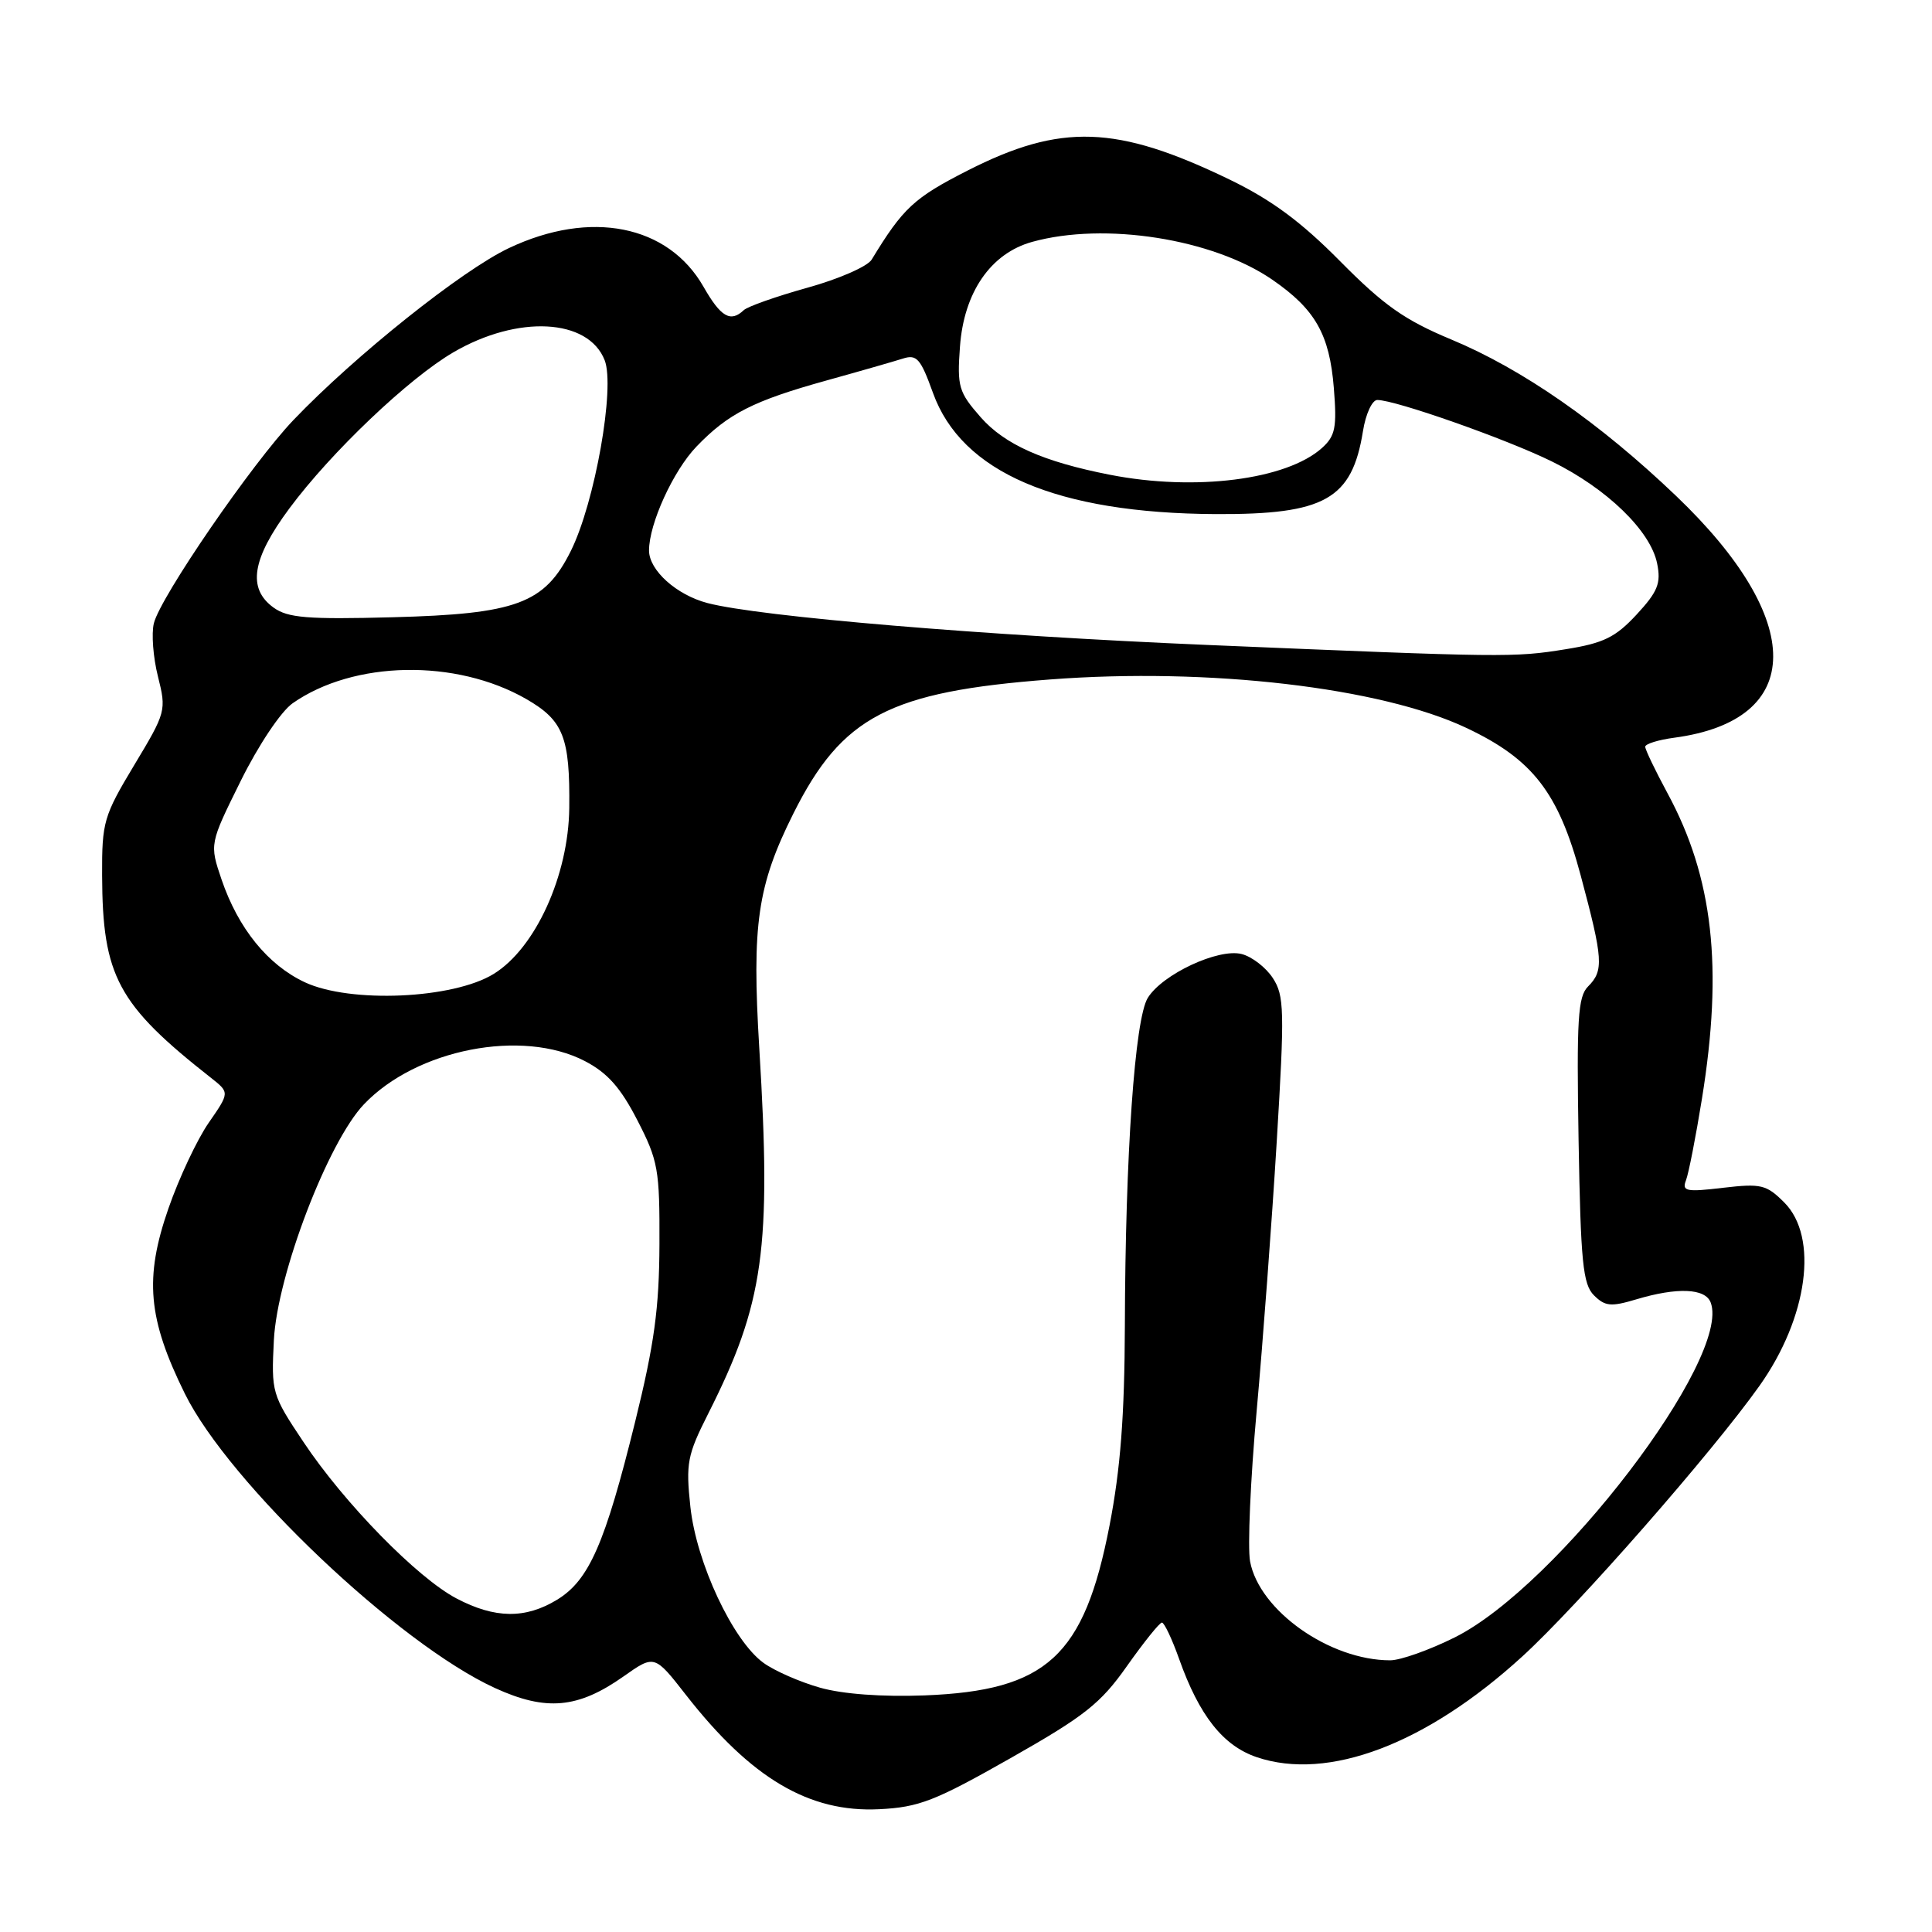 <?xml version="1.0" encoding="UTF-8" standalone="no"?>
<!DOCTYPE svg PUBLIC "-//W3C//DTD SVG 1.1//EN" "http://www.w3.org/Graphics/SVG/1.1/DTD/svg11.dtd" >
<svg xmlns="http://www.w3.org/2000/svg" xmlns:xlink="http://www.w3.org/1999/xlink" version="1.1" viewBox="0 0 256 256">
 <g >
 <path fill="currentColor"
d=" M 133.89 232.97 C 143.73 227.39 145.83 225.73 149.33 220.76 C 151.57 217.59 153.65 215.00 153.96 215.00 C 154.27 215.00 155.30 217.17 156.24 219.82 C 158.91 227.34 162.07 231.33 166.54 232.84 C 176.00 236.03 188.98 231.11 201.69 219.51 C 209.06 212.79 226.89 192.44 233.14 183.63 C 239.56 174.58 241.00 163.91 236.42 159.33 C 234.06 156.97 233.36 156.80 228.30 157.39 C 223.43 157.97 222.84 157.85 223.40 156.40 C 223.75 155.50 224.70 150.65 225.51 145.63 C 228.34 128.17 227.00 116.27 220.95 105.10 C 219.33 102.10 218.00 99.33 218.00 98.95 C 218.00 98.57 219.74 98.03 221.86 97.75 C 239.23 95.42 239.33 82.18 222.10 65.72 C 211.94 56.01 201.73 48.91 192.29 44.98 C 186.12 42.41 183.37 40.47 177.60 34.64 C 172.39 29.37 168.48 26.48 162.90 23.78 C 147.97 16.56 140.56 16.31 128.19 22.61 C 121.10 26.22 119.66 27.56 115.50 34.40 C 114.95 35.31 111.12 36.98 107.00 38.12 C 102.88 39.27 99.07 40.61 98.55 41.10 C 96.80 42.76 95.51 42.01 93.22 38.00 C 88.54 29.80 78.26 27.75 67.44 32.87 C 61.20 35.82 47.02 47.14 38.88 55.66 C 33.42 61.38 21.27 79.06 20.39 82.58 C 20.05 83.93 20.29 87.11 20.93 89.64 C 22.06 94.14 22.00 94.38 17.79 101.37 C 13.74 108.11 13.50 108.91 13.53 116.00 C 13.58 129.36 15.59 133.10 27.97 142.83 C 30.43 144.77 30.43 144.77 27.65 148.78 C 26.12 150.99 23.72 156.09 22.32 160.12 C 19.11 169.35 19.59 174.73 24.49 184.66 C 30.33 196.50 52.77 217.80 65.58 223.67 C 72.36 226.77 76.57 226.39 82.60 222.15 C 86.72 219.24 86.72 219.24 90.88 224.57 C 99.52 235.64 107.21 240.19 116.50 239.73 C 121.77 239.47 123.88 238.65 133.89 232.97 Z  M 108.67 223.63 C 106.01 222.88 102.63 221.40 101.17 220.34 C 97.11 217.40 92.28 207.09 91.48 199.67 C 90.86 193.88 91.07 192.81 93.84 187.32 C 101.22 172.69 102.23 165.50 100.61 138.91 C 99.61 122.46 100.36 117.34 105.13 107.79 C 111.57 94.92 117.84 91.65 139.17 90.03 C 160.17 88.43 182.98 91.09 194.32 96.46 C 203.10 100.61 206.51 105.02 209.45 116.00 C 212.43 127.13 212.53 128.61 210.42 130.72 C 209.08 132.07 208.90 135.02 209.17 151.11 C 209.45 167.24 209.74 170.18 211.21 171.64 C 212.68 173.10 213.46 173.18 216.82 172.17 C 222.24 170.55 225.95 170.70 226.67 172.58 C 229.48 179.91 206.39 210.15 192.77 216.96 C 189.42 218.63 185.57 220.00 184.21 220.00 C 176.18 220.00 166.86 213.41 165.64 206.89 C 165.30 205.02 165.69 196.07 166.51 187.00 C 167.33 177.93 168.53 161.87 169.17 151.33 C 170.23 133.85 170.18 131.93 168.65 129.59 C 167.73 128.18 165.87 126.75 164.51 126.41 C 161.42 125.64 154.03 129.09 152.09 132.22 C 150.37 134.98 149.11 153.01 149.05 175.71 C 149.01 187.60 148.47 194.65 147.02 202.13 C 143.66 219.48 138.71 224.02 122.50 224.65 C 116.90 224.86 111.68 224.48 108.67 223.63 Z  M 60.50 211.81 C 55.31 209.09 45.62 199.19 40.21 191.07 C 36.02 184.80 35.94 184.51 36.29 177.56 C 36.74 168.91 43.46 151.32 48.23 146.32 C 55.19 139.01 69.19 136.28 77.50 140.60 C 80.50 142.16 82.24 144.13 84.46 148.45 C 87.21 153.79 87.42 154.98 87.38 164.85 C 87.35 173.35 86.70 178.10 84.17 188.35 C 80.17 204.56 78.06 209.38 73.82 211.97 C 69.62 214.53 65.58 214.48 60.50 211.81 Z  M 40.38 130.15 C 35.48 127.85 31.57 123.02 29.36 116.55 C 27.76 111.83 27.76 111.83 31.90 103.47 C 34.24 98.74 37.23 94.27 38.77 93.19 C 46.86 87.52 60.42 87.27 69.74 92.63 C 74.66 95.47 75.53 97.67 75.43 107.07 C 75.33 116.00 70.95 125.63 65.43 129.04 C 60.06 132.37 46.40 132.97 40.38 130.15 Z  M 160.00 85.46 C 130.31 84.21 100.70 81.72 93.75 79.91 C 89.63 78.83 86.00 75.56 86.00 72.94 C 86.00 69.40 89.21 62.37 92.29 59.17 C 96.49 54.80 99.82 53.11 109.50 50.42 C 113.90 49.20 118.45 47.89 119.62 47.52 C 121.47 46.92 121.98 47.50 123.62 52.05 C 127.41 62.60 140.04 68.01 161.09 68.12 C 175.55 68.19 179.15 66.16 180.60 57.13 C 180.96 54.85 181.82 53.00 182.50 53.00 C 184.90 53.00 199.56 58.16 205.62 61.14 C 212.91 64.72 218.72 70.35 219.58 74.67 C 220.11 77.29 219.67 78.39 216.86 81.43 C 214.07 84.44 212.49 85.22 207.50 86.02 C 200.59 87.14 199.44 87.12 160.00 85.46 Z  M 36.25 80.51 C 32.75 77.98 33.37 74.07 38.35 67.36 C 43.88 59.91 54.16 50.13 60.08 46.68 C 68.62 41.70 77.95 42.19 80.12 47.73 C 81.53 51.32 78.83 66.59 75.64 73.00 C 72.17 79.98 68.45 81.36 52.00 81.79 C 40.73 82.09 38.13 81.87 36.25 80.51 Z  M 147.08 62.91 C 138.22 61.18 133.12 58.90 129.94 55.28 C 127.03 51.96 126.81 51.24 127.20 45.94 C 127.72 38.73 131.27 33.57 136.77 32.05 C 146.37 29.38 160.70 31.64 168.57 37.05 C 174.28 40.98 176.17 44.30 176.74 51.41 C 177.16 56.64 176.94 57.76 175.18 59.35 C 170.48 63.58 158.35 65.12 147.08 62.91 Z "/>
</g>
</svg>